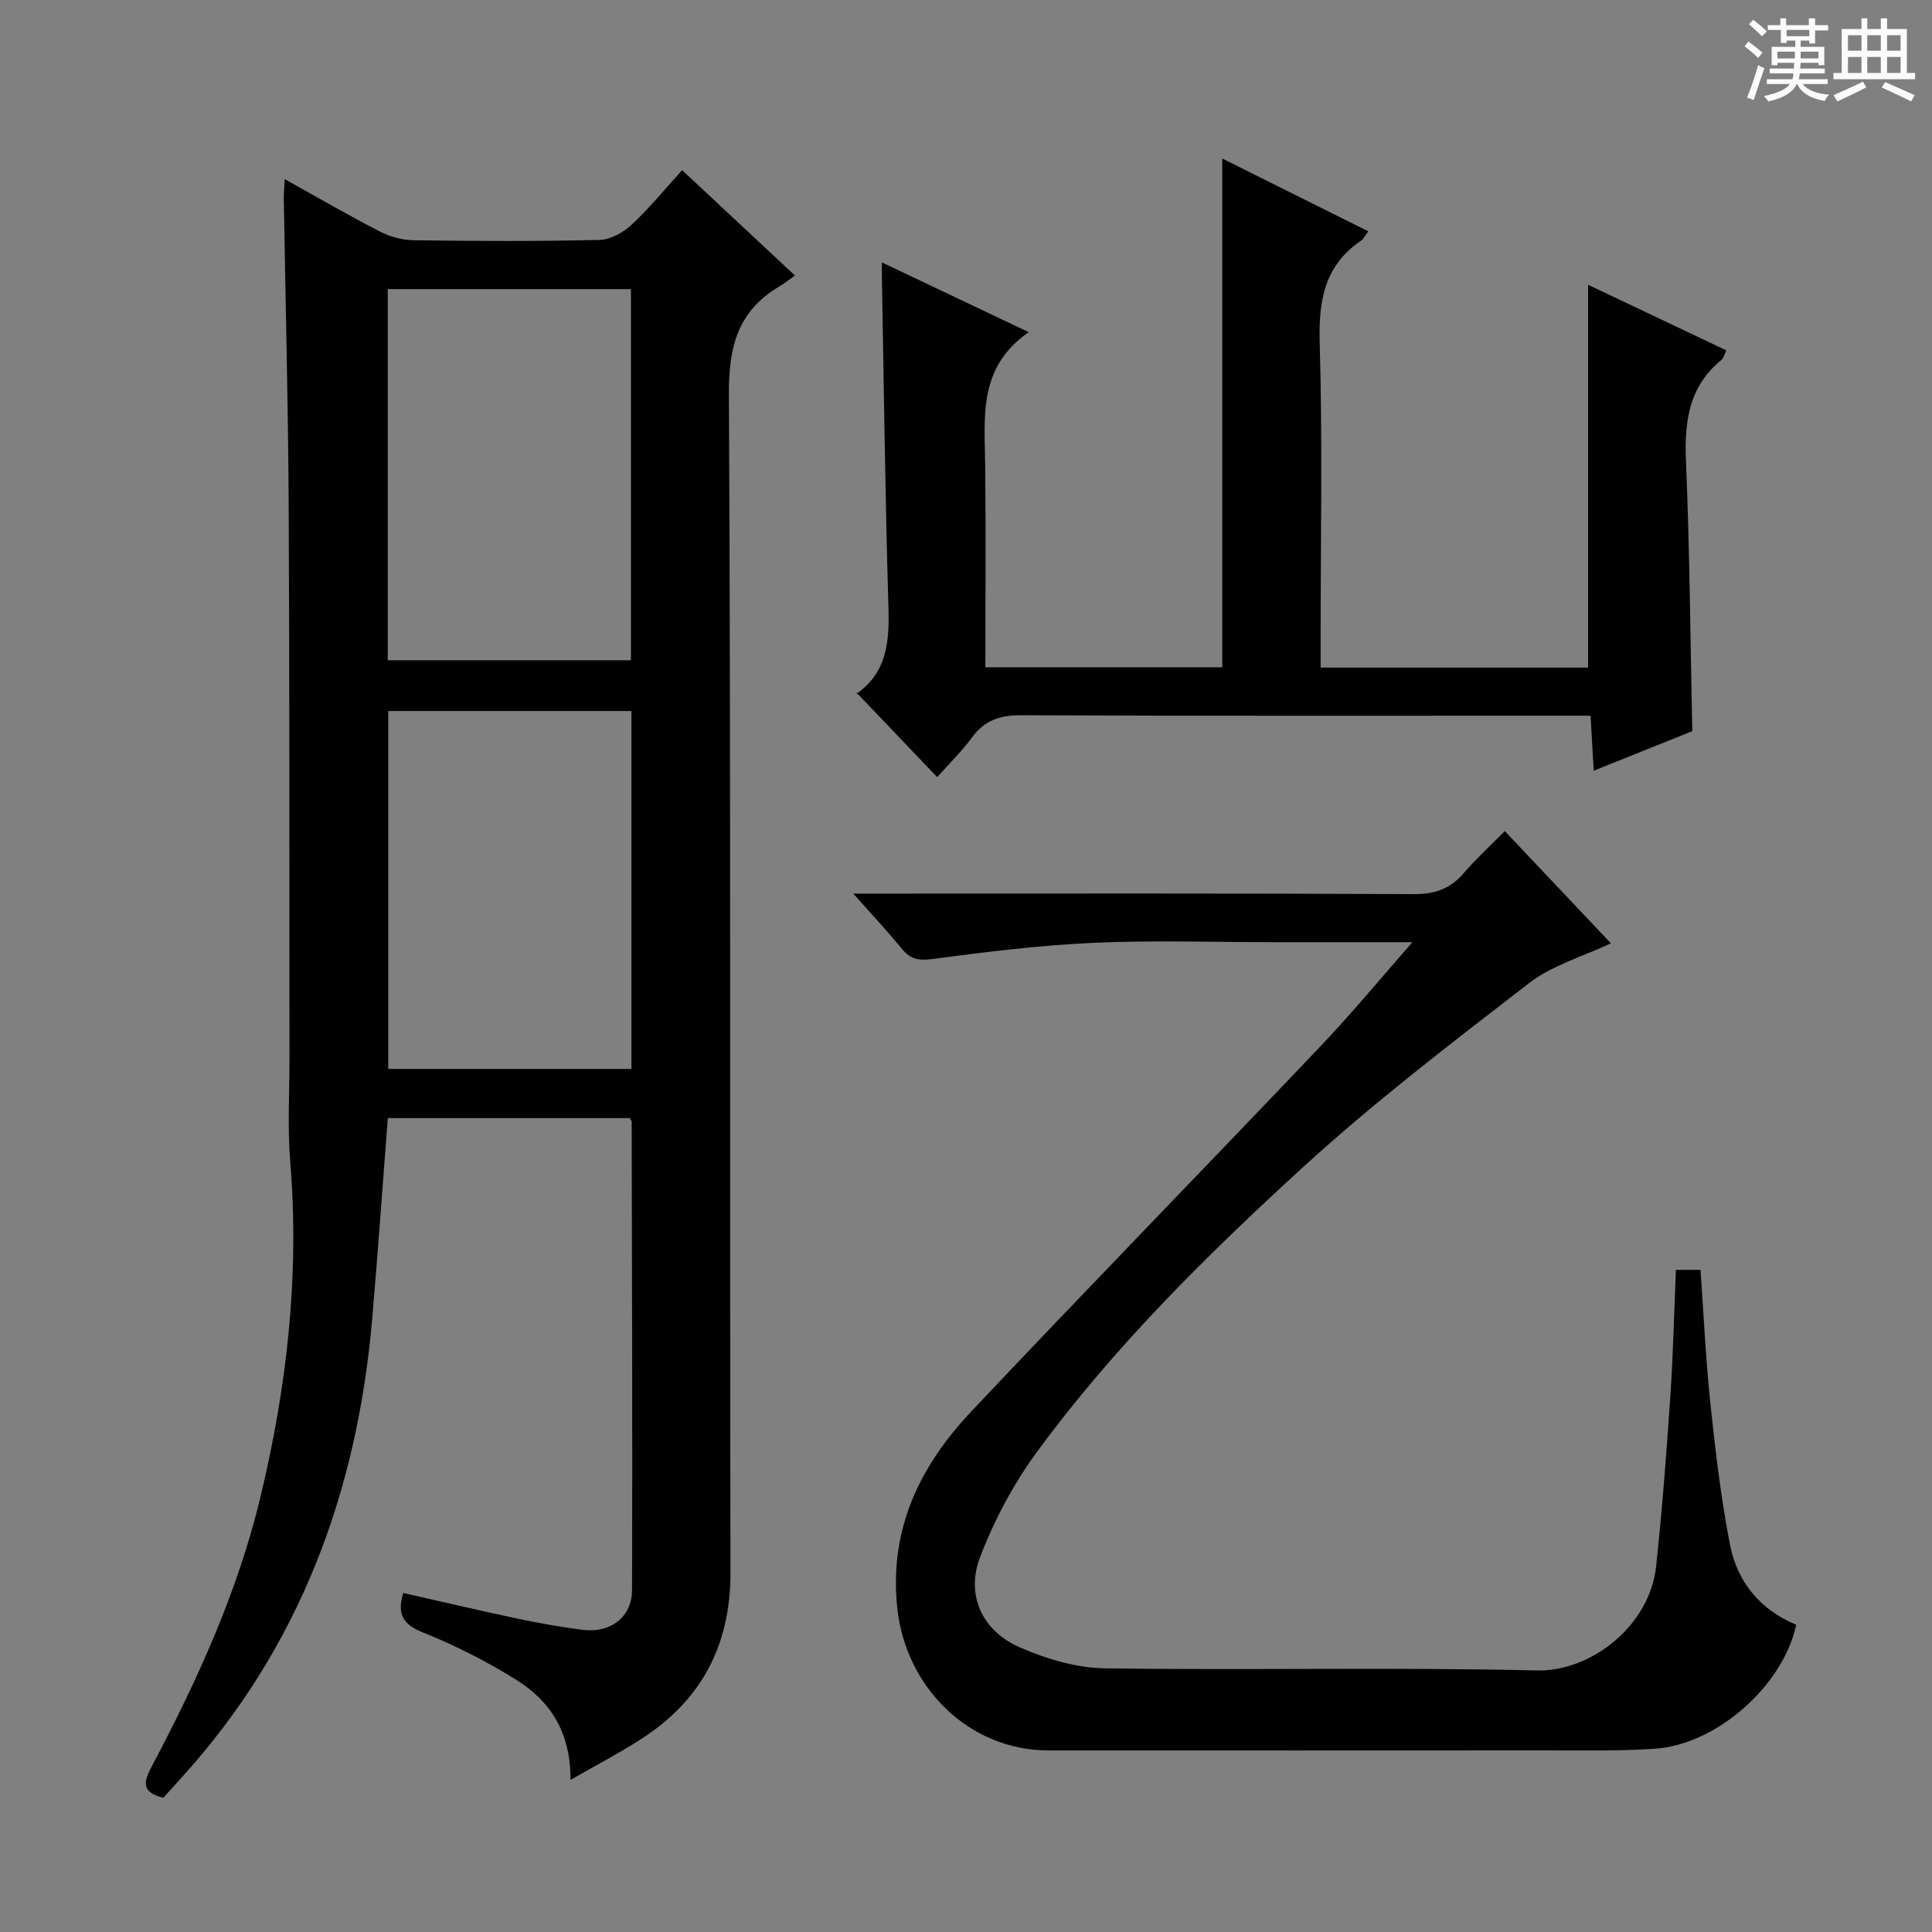 <svg enable-background="new 0 0 400 400" viewBox="0 0 400 400" xmlns="http://www.w3.org/2000/svg"><rect x="0" y="0" width="400" height="400" fill="#808080" stroke="none"/><path d="m361.2 9.6.8-1c.9.7 1.9 1.4 2.9 2.3l-.9 1.1c-1-1-2-1.8-2.8-2.4zm.5 10.6c.9-2.1 1.6-4.3 2.3-6.7.4.2.8.4 1.3.6-.7 2.1-1.5 4.3-2.2 6.6zm.4-15.2.9-.9c1 .8 2 1.6 2.8 2.4l-1 1c-.9-.9-1.8-1.7-2.7-2.5zm12.5-1.2h1.2v1.4h2.7v1.1h-2.7v2.7h-1.2v-.6h-1.8v1.3h4.9v3.8h-1.2v-.5h-3.7c0 .4-.1.9-.1 1.2h5.1v1h-5.2c0 .5-.1.9-.2 1.2h6v1h-5.2c1.1 1.3 2.9 2 5.5 2.2-.4.4-.7.8-.9 1.3-2.9-.5-4.8-1.6-5.7-3.5h-.1c-.8 1.7-2.7 2.9-5.9 3.6-.2-.4-.6-.8-.9-1.1 2.8-.6 4.6-1.4 5.4-2.5h-4.8v-1h5.3c.1-.3.2-.7.2-1.2h-4.9v-1h5c0-.4 0-.8.1-1.2h-3.5v.5h-1.2v-3.8h4.9v-1.3h-1.8v.5h-1.2v-2.7h-2.7v-1h2.6v-1.4h1.2v1.4h4.7v-1.4zm-6.6 8.3h3.6c0-.4 0-.9 0-1.4h-3.6zm1.9-4.6h4.7v-1.3h-4.7zm6.6 3.2h-3.7v1.4h3.7z" fill="#fafbfa"/><path d="m385.3 3.8h1.3v2.2h2.8v-2.2h1.3v2.2h4.1v9.1h1.7v1.3h-16.9v-1.3h1.7v-9.1h4.1v-2.2zm.4 13.1.7 1.2c-1.8.9-3.8 1.9-6 2.9-.2-.4-.5-.8-.8-1.3 2.3-1 4.3-1.9 6.1-2.8zm-3.1-6.4h2.8v-3.2h-2.8zm0 4.6h2.8v-3.3h-2.8zm4-4.6h2.8v-3.2h-2.8zm0 4.6h2.8v-3.3h-2.8zm3.7 1.9c2.1.9 4.1 1.8 6.1 2.7l-.7 1.3c-2.2-1.1-4.2-2-6.1-2.9zm3.2-9.7h-2.8v3.2h2.8zm-2.8 7.8h2.8v-3.3h-2.8z" fill="#fafbfa"/><g fill="#010000"><path d="m118.11 368.51c.08-9.69-4.07-16.21-11.03-20.59-6.14-3.87-12.72-7.21-19.46-9.92-4.1-1.65-5.48-3.63-4.14-8.19 7.95 1.79 15.93 3.67 23.94 5.37 4.37.92 8.78 1.69 13.21 2.26 5.74.73 10.21-2.61 10.23-8.26.11-32.32-.02-64.64-.08-96.96 0-.14-.15-.28-.4-.73-16.55 0-33.27 0-50.09 0-1.08 13.98-2.04 27.72-3.22 41.44-3.09 35.98-15.04 68.3-39.68 95.32-1.23 1.35-2.44 2.71-3.57 3.96-4.89-1.18-3.94-3.57-2.32-6.64 9.42-17.81 17.75-36.09 22.46-55.78 5.45-22.75 8.07-45.76 6.13-69.22-.58-6.95-.16-13.99-.16-20.99-.04-38.33.04-76.65-.16-114.98-.11-21.14-.67-42.27-1.01-63.41-.02-1.1.1-2.2.19-4.1 6.89 3.83 13.17 7.48 19.62 10.81 2.11 1.09 4.66 1.8 7.02 1.84 12.83.18 25.66.23 38.49-.06 2.26-.05 4.9-1.5 6.63-3.1 3.64-3.36 6.79-7.25 10.52-11.35 7.66 7.16 15.15 14.16 23.36 21.83-1.2.83-2.24 1.65-3.38 2.33-8.44 5.07-10.35 12.38-10.3 22.14.43 81.32.15 162.63.33 243.95.03 15.22-6.04 26.6-18.65 34.67-4.43 2.85-9.13 5.3-14.48 8.36zm12.52-231.81c0-25.9 0-51.4 0-76.84-17.05 0-33.72 0-50.35 0v76.84zm-50.25 10.51v74.1h50.35c0-24.82 0-49.35 0-74.1-16.87 0-33.45 0-50.35 0z"/><path d="m292.42 195.07c-8.21 0-18.34 0-28.46 0-12.5 0-25.02-.43-37.49.13-11.08.49-22.15 1.85-33.15 3.32-2.85.38-4.65.25-6.48-1.96-3.04-3.68-6.3-7.18-10.18-11.55h6.11c36.67 0 73.33-.08 110 .11 4.4.02 7.58-1.17 10.37-4.44 2.48-2.9 5.33-5.49 8.41-8.61 7.4 7.83 14.65 15.49 21.97 23.23-5.88 2.78-12.14 4.54-16.92 8.23-16.05 12.38-32.21 24.74-47.14 38.41-19.77 18.1-38.9 37.01-54.82 58.73-4.84 6.6-8.82 14.11-11.74 21.76-2.99 7.83.47 15.25 8.22 18.63 5.5 2.4 11.72 4.27 17.65 4.35 29.83.43 59.67-.27 89.49.44 10.95.26 23.29-9.06 24.63-21.61 1.24-11.56 2.12-23.17 2.91-34.77.6-8.76.8-17.55 1.18-26.56h5.09c.67 9.4 1.09 18.67 2.07 27.88 1.03 9.72 2.17 19.46 4.04 29.04 1.51 7.71 6.25 13.48 13.71 16.56-2.71 12.61-16.46 24.82-29.32 25.67-7.3.48-14.65.34-21.98.34-34.5.03-69 .01-103.5.01-16.46 0-29.65-13.06-31.34-29.66-1.66-16.35 4.78-29.32 15.38-40.56 23.87-25.31 48.16-50.21 72.12-75.42 6.87-7.23 13.23-14.95 19.17-21.7z"/><path d="m212.99 68.77c-10.49 7.24-9.14 17.47-9.02 27.47.15 13.82.04 27.64.04 41.91h49.04c0-35.06 0-69.94 0-105.33 9.78 4.87 19.86 9.91 30.23 15.07-.7.93-.97 1.58-1.46 1.91-7.62 5.16-8.84 12.44-8.59 21.19.59 20.48.19 40.98.19 61.47v5.76h55.38c0-26.26 0-52.58 0-79.26 9.31 4.42 18.85 8.94 28.59 13.57-.38.82-.49 1.58-.93 1.94-6.77 5.49-7.75 12.73-7.4 20.95.78 18.43.9 36.88 1.31 55.96-6.18 2.48-12.9 5.18-20.41 8.19-.22-3.92-.42-7.27-.65-11.39-2.07 0-3.98 0-5.89 0-37.32 0-74.64.07-111.96-.1-4.38-.02-7.57 1.01-10.19 4.57-2.15 2.93-4.8 5.5-7.24 8.24-5.51-5.76-10.85-11.36-16.72-17.51-.1.89-.18.41-.01.29 6.4-4.47 6.85-10.89 6.64-18-.68-22.95-.94-45.92-1.36-68.88-.01-.62 0-1.24 0-2.46 9.98 4.74 19.55 9.28 30.41 14.44z"/></g></svg>